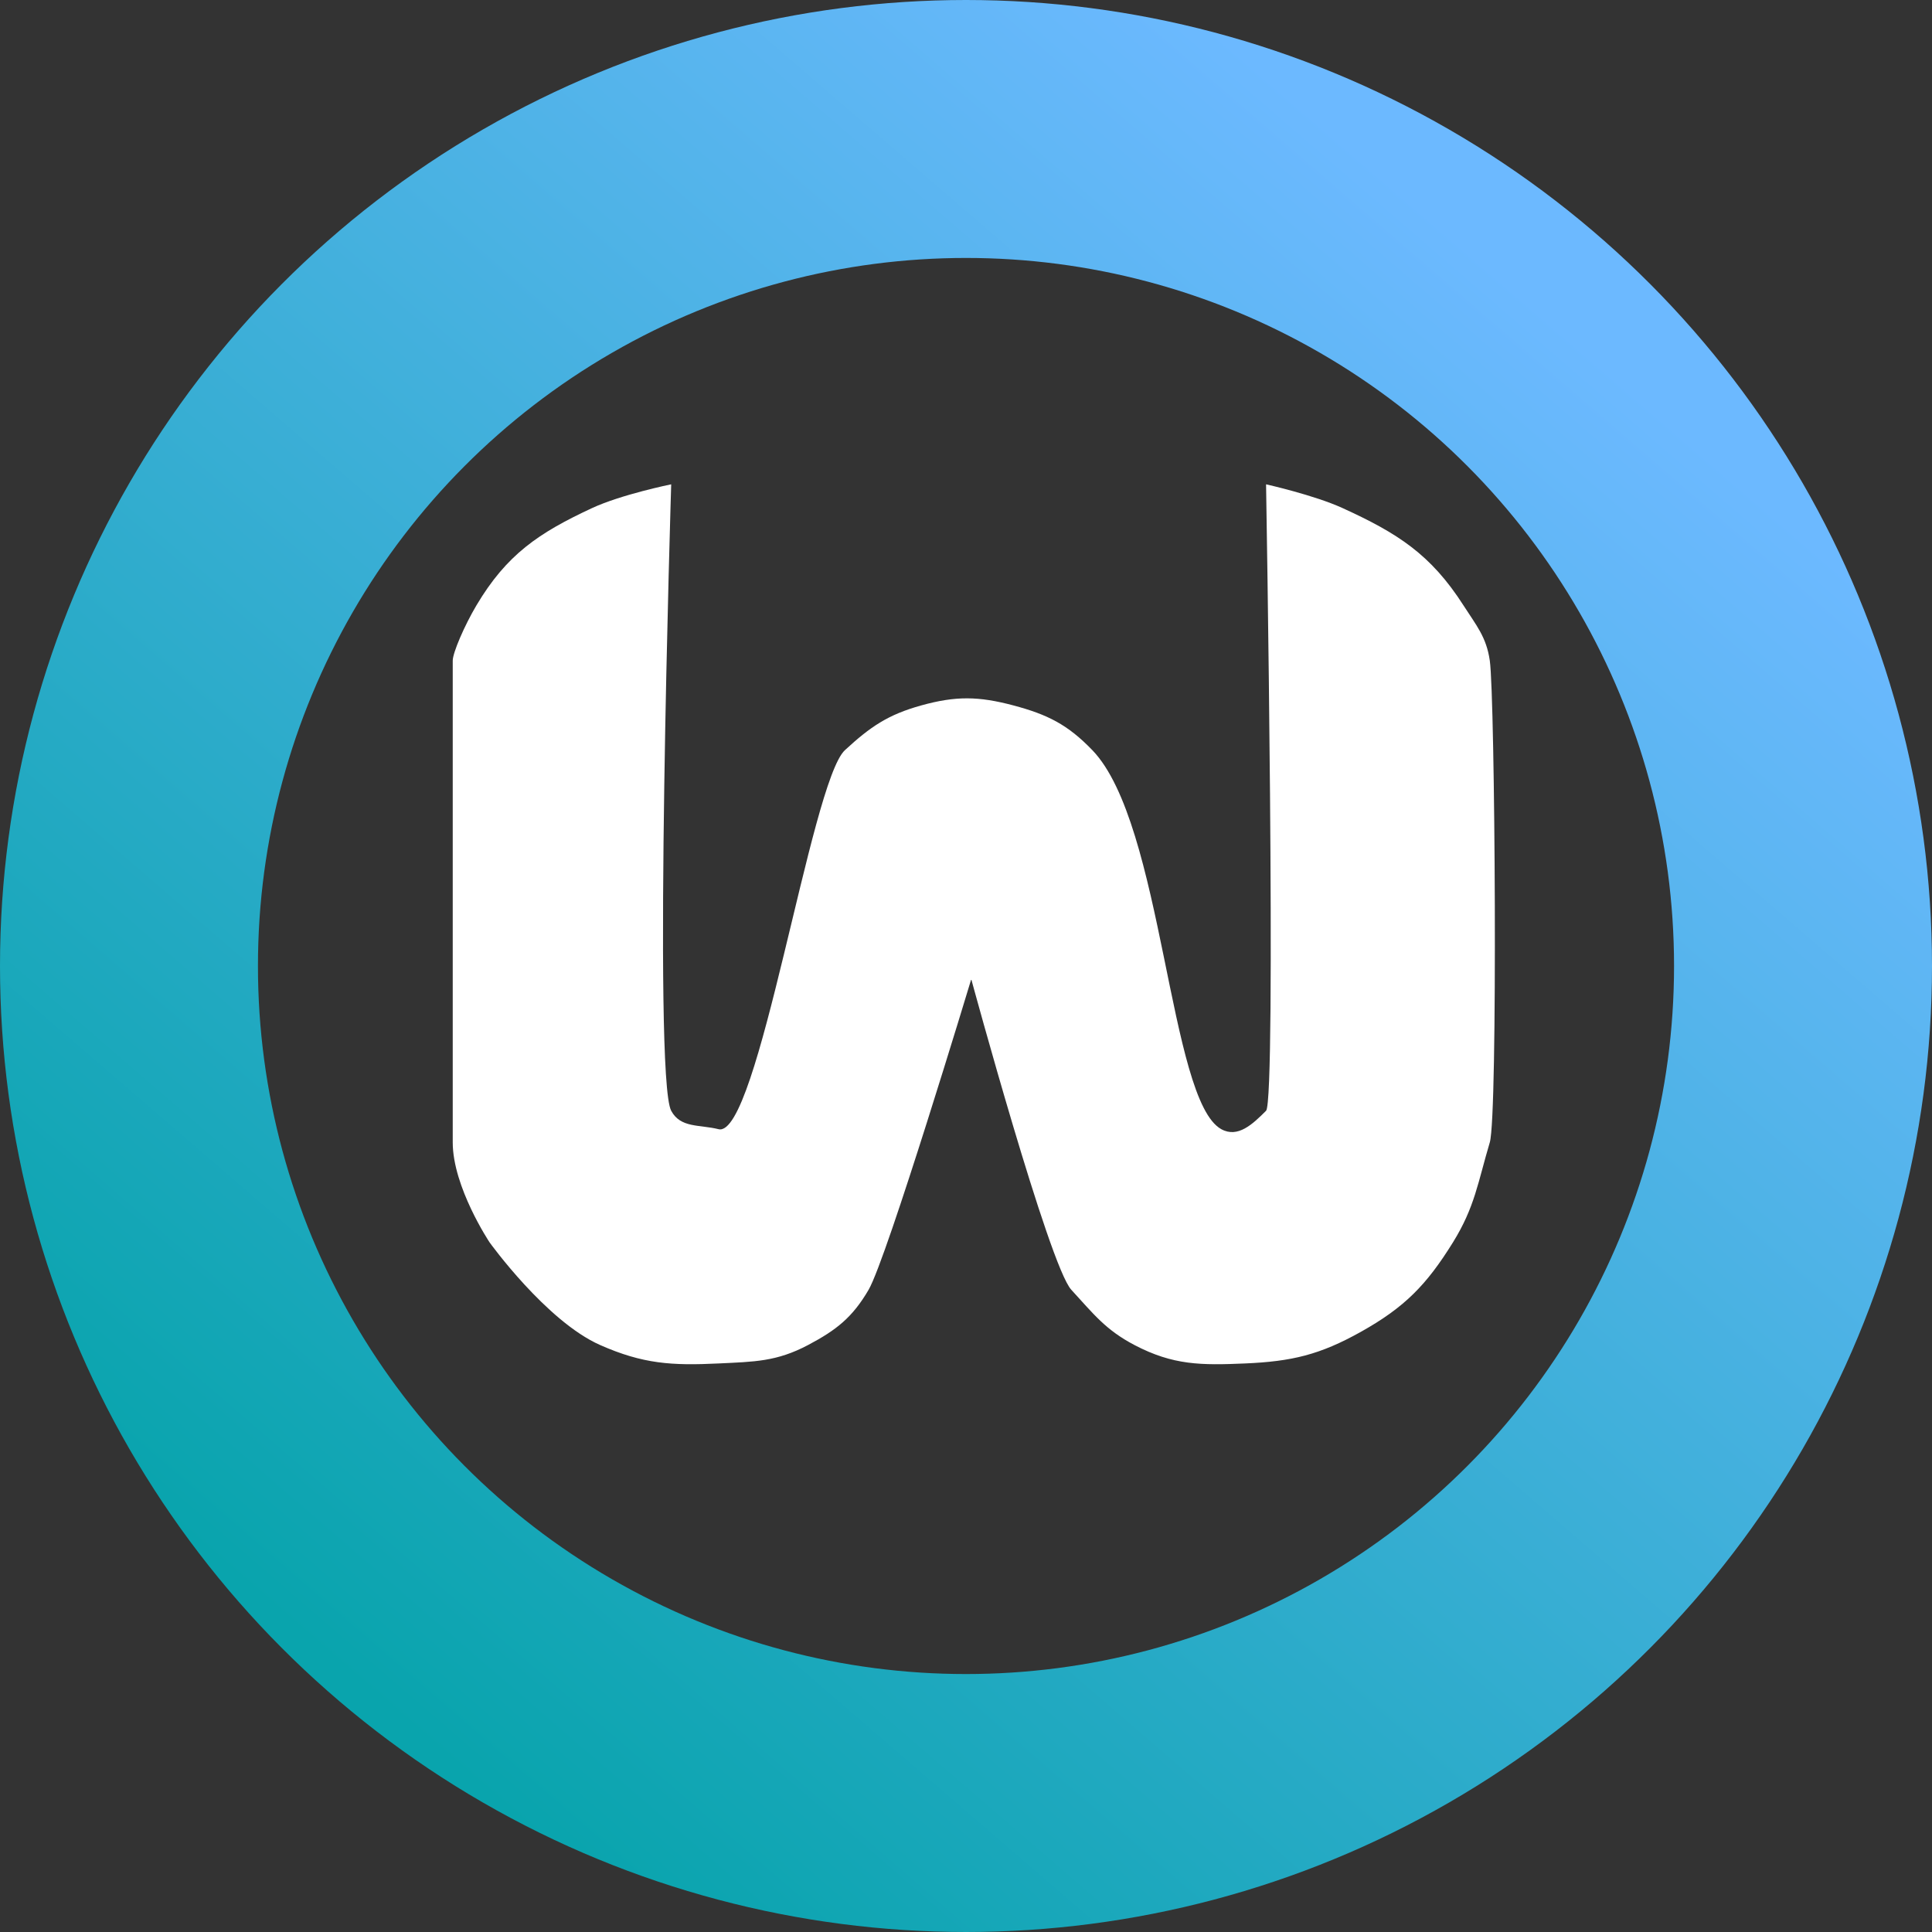 <svg width="367" height="367" viewBox="0 0 367 367" fill="none" xmlns="http://www.w3.org/2000/svg">
<rect x="0" y="0" width="367" height="367" fill="#333333" stroke="none"/>
<circle cx="183.5" cy="183.5" r="159" stroke="url(#paint0_linear_802_7)" stroke-width="49"/>
<path d="M127.5 211C124 204.5 127.5 92 127.5 92C127.5 92 118.048 93.926 112.5 96.5C102.318 101.225 96.234 105.349 90.5 115C88.222 118.835 86.001 124 86 125.5C86 127 86 208.5 86 217C86.001 225.5 93 236 93 236C93 236 103.765 250.974 114 255.5C122.133 259.096 127.618 259.433 136.5 259C143.27 258.67 147.508 258.669 153.5 255.5C158.876 252.657 161.936 250.253 165 245C168.5 239 184.5 186 184.5 186C184.5 186 199.284 240.418 203.5 245C207.717 249.582 209.985 252.609 215.5 255.5C222.864 259.36 228.194 259.358 236.5 259C245.398 258.617 250.728 257.346 258.5 253C266.816 248.35 270.977 244.096 276 236C280.169 229.281 280.741 224.578 283 217C284.54 211.836 284 132.5 283 125.5C282.358 121.004 280.451 118.824 278 115C271.78 105.295 265.487 101.286 255 96.5C249.607 94.038 240.5 92 240.5 92C240.5 92 242.5 209 240.5 211C237.962 213.539 235.146 216.23 232 214.5C222 209 221 156.5 207.5 142.5C202.827 137.653 199.008 135.729 192.5 134C185.896 132.245 181.586 132.173 175 134C168.675 135.754 165.324 138.048 160.5 142.5C154 148.5 144 216.365 136.5 214.5C132.841 213.59 129.288 214.32 127.5 211Z" fill="white"/>
<defs>
<linearGradient id="paint0_linear_802_7" x1="293" y1="58.5" x2="67.5" y2="320" gradientUnits="userSpaceOnUse">
<stop stop-color="#6CB9FF"/>
<stop offset="1" stop-color="#09A4AD"/>
</linearGradient>
</defs>
</svg>
